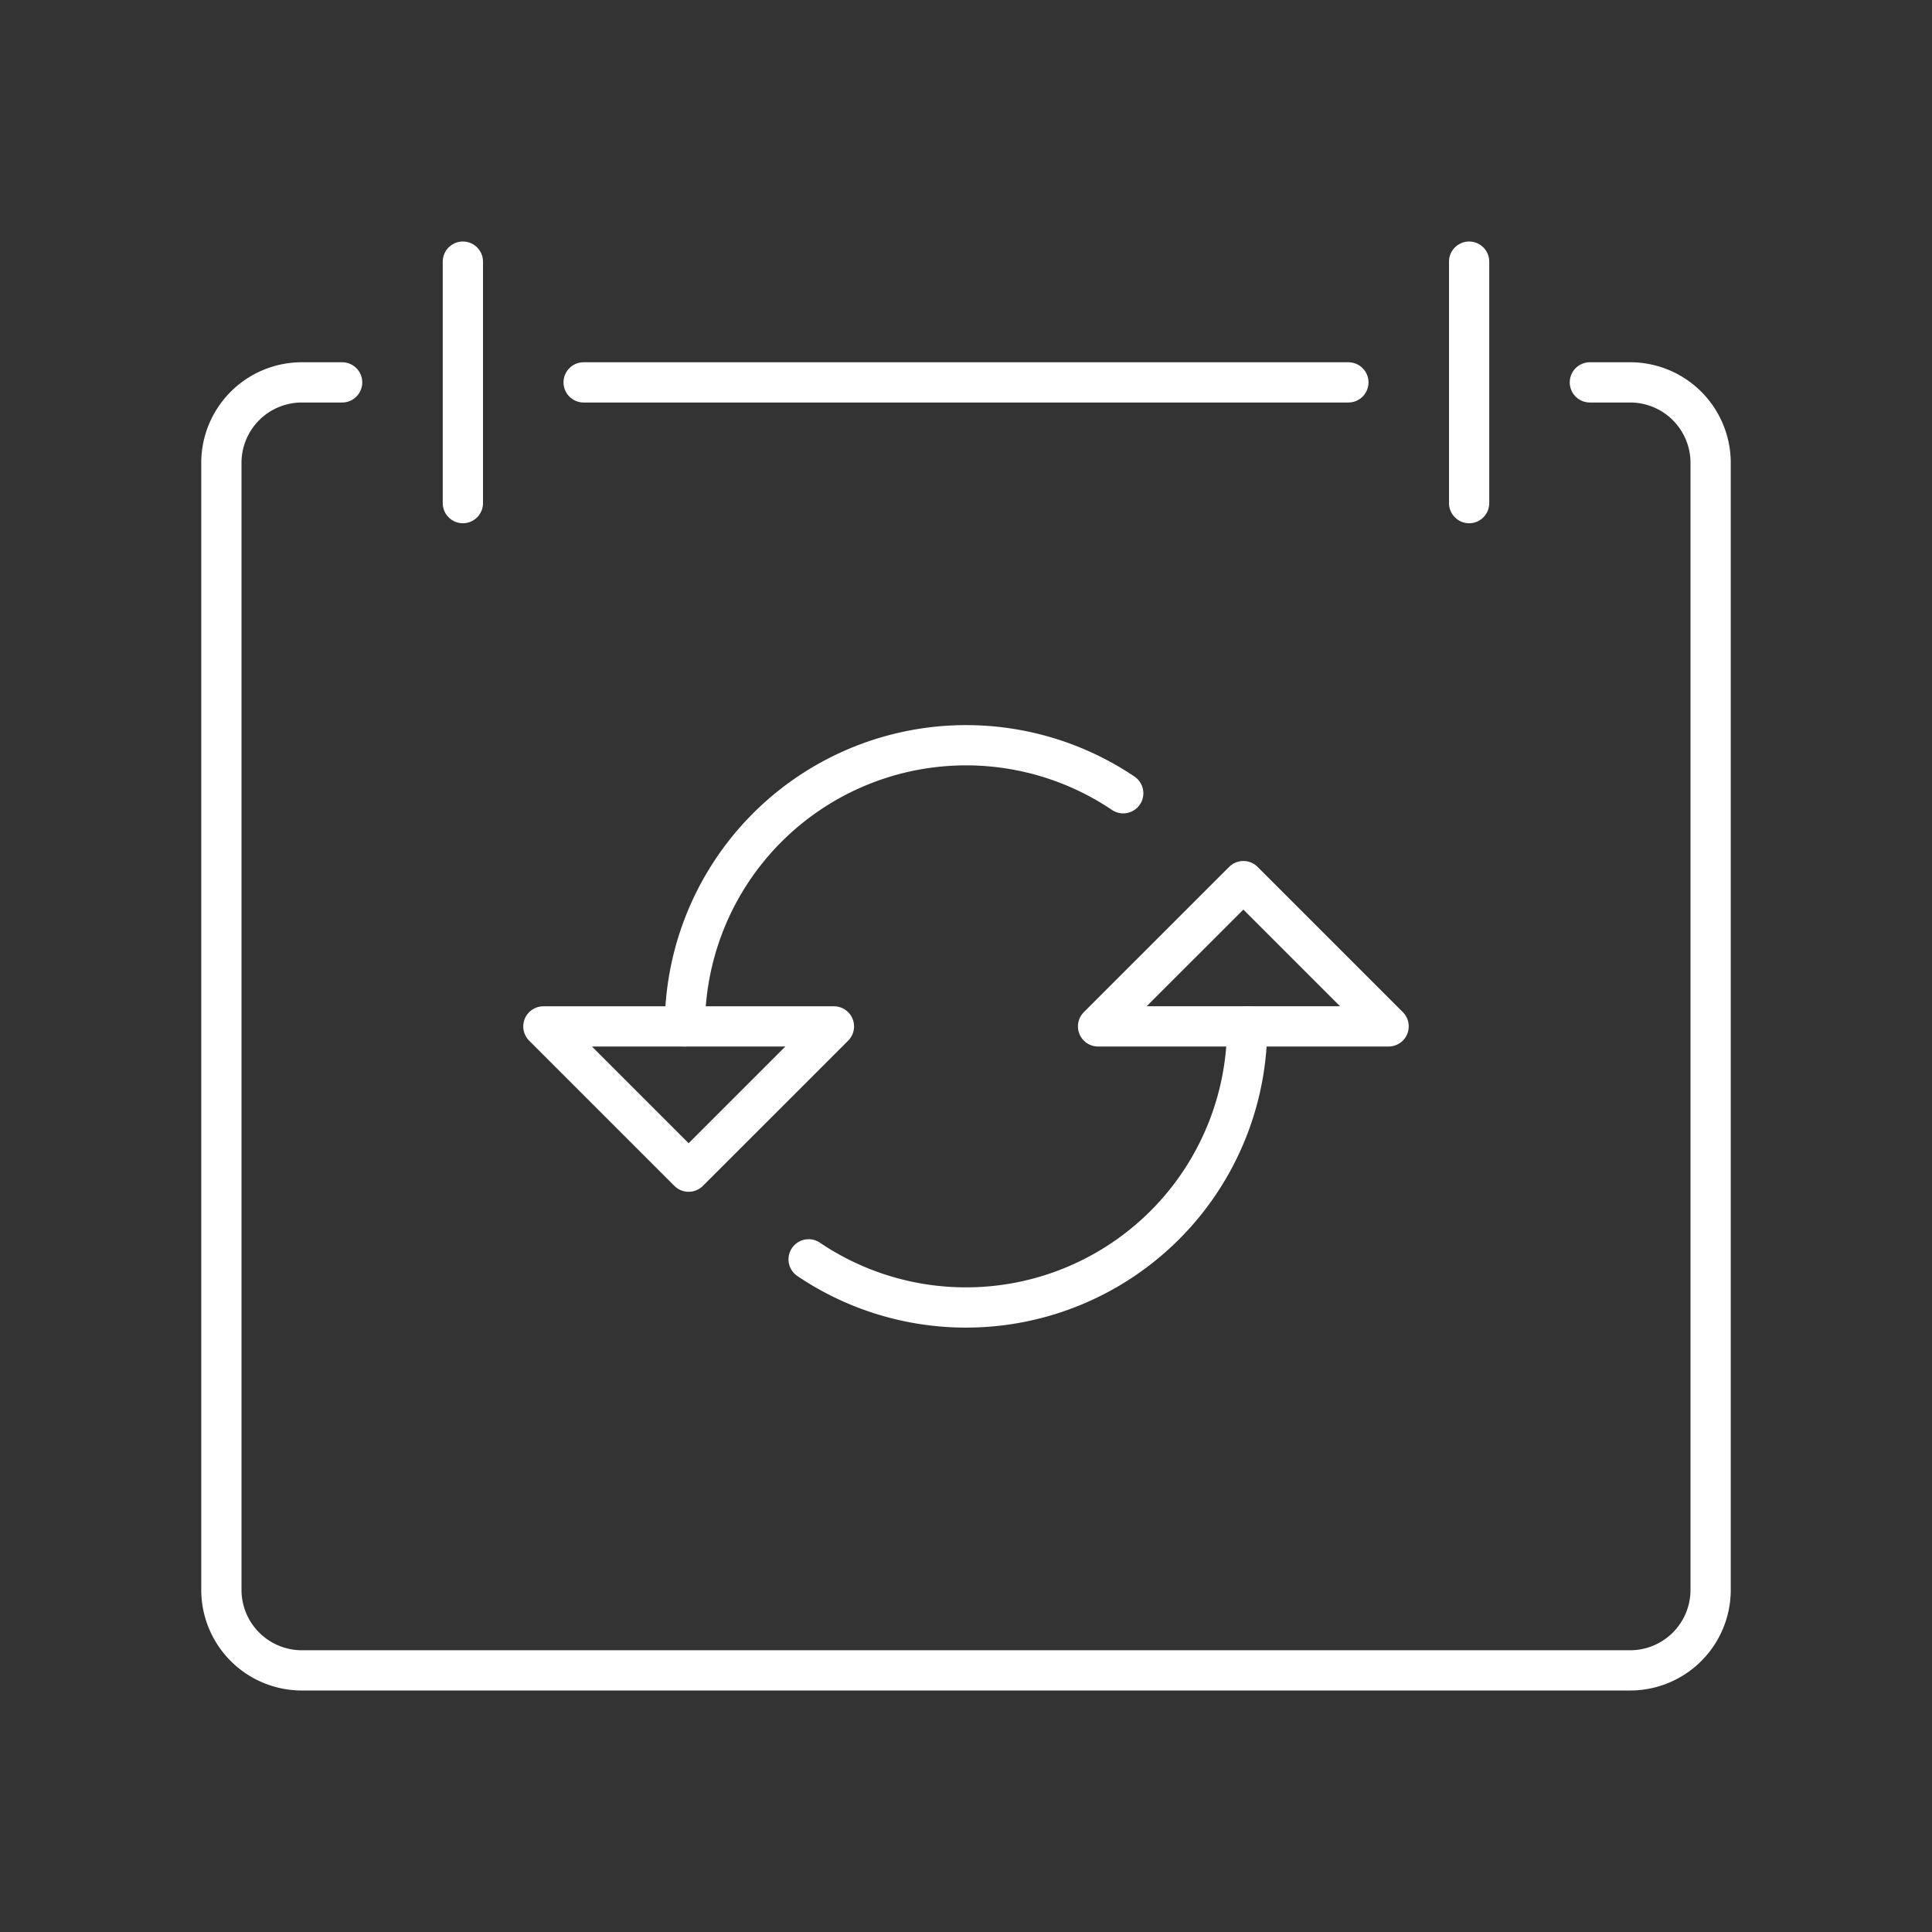 <svg xmlns="http://www.w3.org/2000/svg" viewBox="0 0 48 48"><rect x="0" y="0" width="48" height="48" fill="#333333" stroke="none"/><defs><style>.a{fill:none;stroke:#fff;stroke-linecap:round;stroke-linejoin:round;}</style></defs><path class="a" d="M8.5,9.5h-1a2,2,0,0,0-2,2v28a2,2,0,0,0,2,2h33a2,2,0,0,0,2-2v-28a2,2,0,0,0-2-2h-1"/><line class="a" x1="33.5" y1="9.5" x2="14.5" y2="9.5"/><line class="a" x1="36.5" y1="12.5" x2="36.5" y2="6.5"/><line class="a" x1="11.5" y1="12.5" x2="11.5" y2="6.5"/><path class="a" d="M20.09,31.288A6.986,6.986,0,0,0,30.985,25.5"/><path class="a" d="M27.906,19.708A6.986,6.986,0,0,0,17.016,25.5"/><polygon class="a" points="29.906 25.5 27.281 25.5 30.891 21.891 34.5 25.5 34.5 25.5 31.875 25.5 29.906 25.5"/><polygon class="a" points="18.094 25.501 20.719 25.501 17.109 29.11 13.5 25.501 16.125 25.501 18.094 25.501"/></svg>